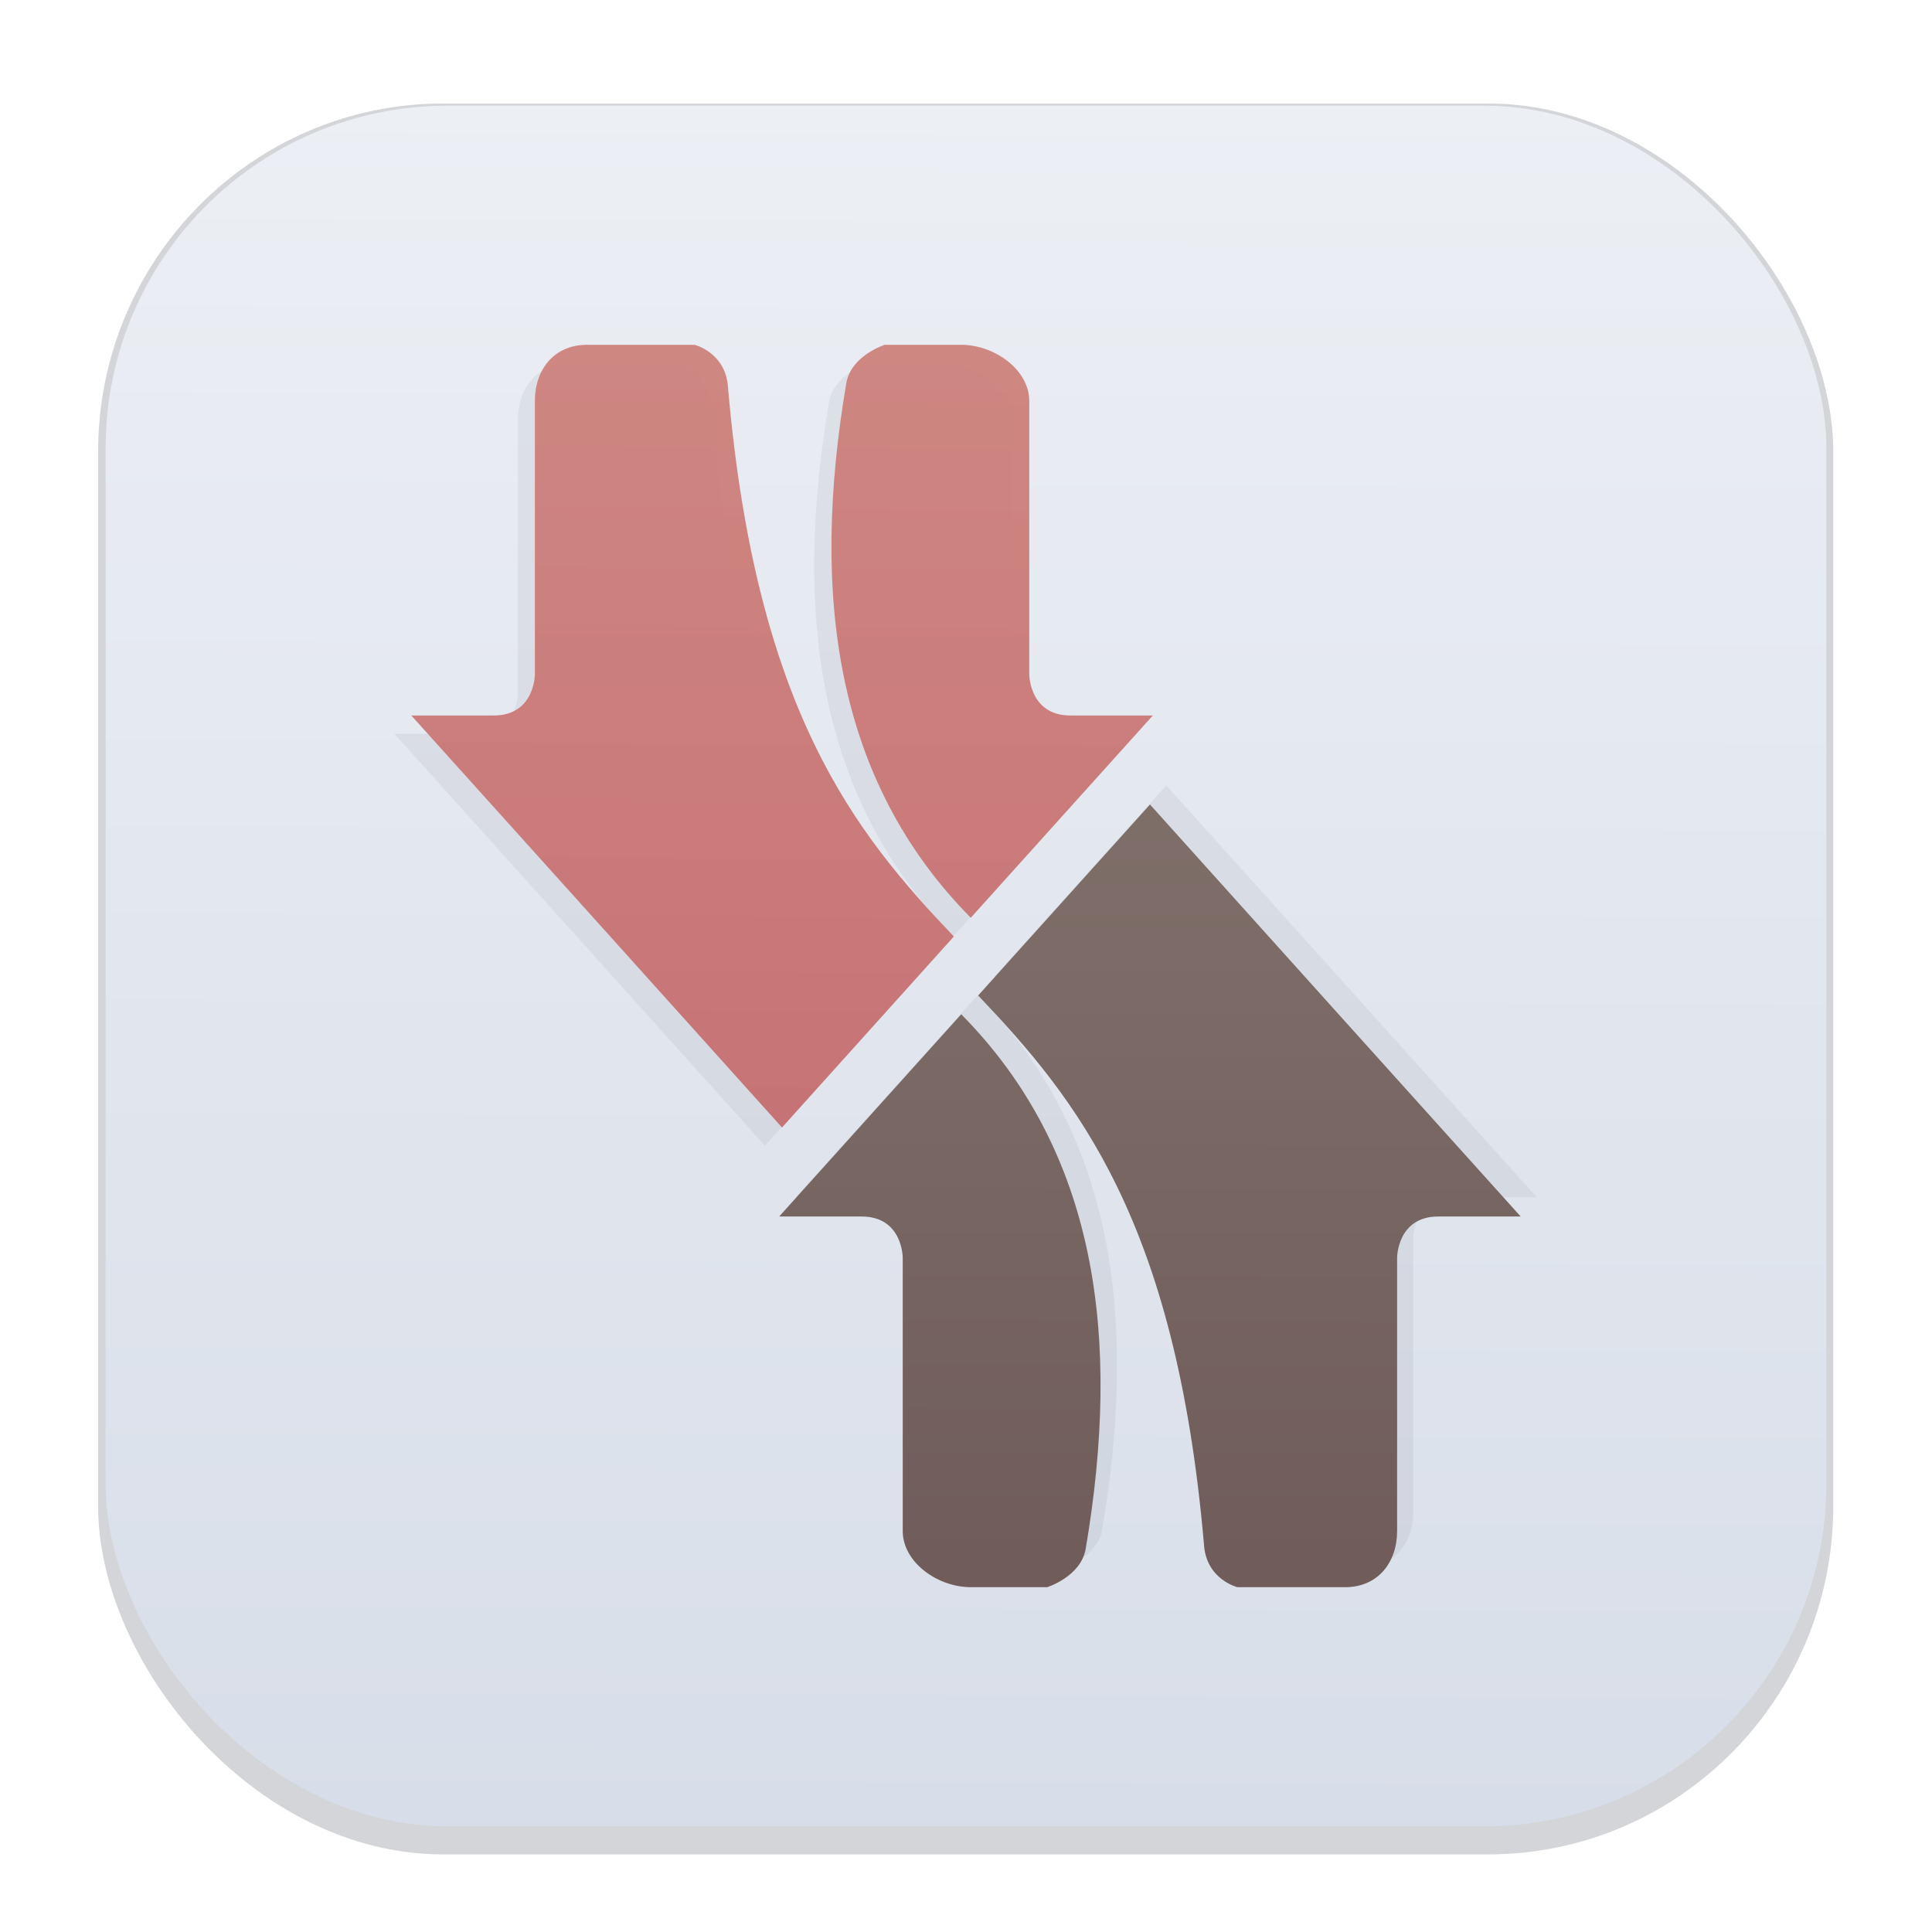 <svg width="64" height="64" version="1.1" viewBox="0 0 16.933 16.933" xmlns="http://www.w3.org/2000/svg">
 <defs>
  <filter id="filter1178" x="-.048" y="-.048" width="1.096" height="1.096" color-interpolation-filters="sRGB">
   <feGaussianBlur stdDeviation="0.307"/>
  </filter>
  <linearGradient id="linearGradient1340" x1="8.355" x2="8.4" y1="16.007" y2=".794" gradientUnits="userSpaceOnUse">
   <stop stop-color="#d8dee9" offset="0"/>
   <stop stop-color="#eceff4" offset="1"/>
  </linearGradient>
  <filter id="filter889" x="-.077" y="-.073" width="1.154" height="1.146" color-interpolation-filters="sRGB">
   <feGaussianBlur stdDeviation="0.314"/>
  </filter>
  <linearGradient id="linearGradient840" x1="10.01" x2="10.046" y1="15.99" y2="1.016" gradientUnits="userSpaceOnUse">
   <stop stop-color="#6b5756" offset="0"/>
   <stop stop-color="#8c7e75" offset="1"/>
  </linearGradient>
  <linearGradient id="linearGradient1198" x1="6.727" x2="6.83" y1="16.004" y2=".996" gradientUnits="userSpaceOnUse">
   <stop stop-color="#bf616a" offset="0"/>
   <stop stop-color="#d0877f" stop-opacity=".941" offset="1"/>
  </linearGradient>
 </defs>
 <g stroke-linecap="round" stroke-linejoin="round">
  <rect transform="matrix(.991 0 0 1 .073 .002)" x=".794" y=".905" width="15.346" height="15.346" rx="3.053" ry="3.053" fill="#2e3440" filter="url(#filter1178)" opacity=".45" stroke-width="1.249" style="mix-blend-mode:normal"/>
  <rect x=".926" y=".926" width="15.081" height="15.081" rx="3" ry="3" fill="url(#linearGradient1340)" stroke-width="1.227"/>
  <rect x=".012" y=".006" width="16.924" height="16.927" fill="none" opacity=".15" stroke-width="1.052"/>
 </g>
 <path transform="matrix(1.023 0 0 1.023 -.198 -.198)" d="m5.077 3.307c-0.285 0-0.446 0.215-0.446 0.481v2.341s-1.757e-4 0.352-0.353 0.352h-0.705l1.587 1.764 1.587 1.764 1.472-1.635c-0.838-0.88-1.693-1.925-1.934-4.699-0.018-0.302-0.287-0.368-0.287-0.368zm2.55 0s-0.287 0.09-0.33 0.326c-0.309 1.817-0.097 3.406 1.065 4.582l1.559-1.732h-0.705c-0.353 0-0.353-0.352-0.353-0.352v-2.341c0-0.266-0.298-0.481-0.583-0.481zm2.559 3.616-1.472 1.635c0.838 0.88 1.693 1.925 1.934 4.699 0.018 0.302 0.287 0.368 0.287 0.368h0.921c0.285 0 0.446-0.215 0.446-0.481v-2.341s1.76e-4 -0.352 0.353-0.352h0.705l-1.587-1.764zm-1.616 1.796-1.559 1.732h0.705c0.353 0 0.353 0.352 0.353 0.352v2.341c0 0.266 0.298 0.481 0.583 0.481h0.654s0.287-0.09 0.33-0.326c0.309-1.817 0.097-3.406-1.065-4.582z" fill="#2e3440" filter="url(#filter889)" opacity=".25" stroke-width=".265"/>
 <path d="m10.079 7.051-1.506 1.674c0.858 0.901 1.733 1.97 1.979 4.809 0.018 0.31 0.294 0.377 0.294 0.377h0.942c0.292 0 0.457-0.22 0.457-0.492v-2.396s0-0.361 0.361-0.361h0.722l-1.625-1.805zm-1.654 1.838-1.596 1.773h0.722c0.361 0 0.361 0.361 0.361 0.361v2.396c0 0.273 0.305 0.492 0.597 0.492h0.669s0.293-0.092 0.337-0.333c0.316-1.859 0.099-3.486-1.091-4.689z" fill="url(#linearGradient840)" stroke-width=".271"/>
 <path d="m6.854 9.882 1.506-1.674c-0.858-0.901-1.733-1.97-1.979-4.809-0.018-0.31-0.294-0.377-0.294-0.377h-0.942c-0.292 0-0.457 0.22-0.457 0.492v2.396s0 0.361-0.361 0.361h-0.722l1.625 1.805zm1.654-1.838 1.596-1.773h-0.722c-0.361 0-0.361-0.361-0.361-0.361v-2.396c0-0.273-0.305-0.492-0.597-0.492h-0.669s-0.293 0.092-0.337 0.333c-0.316 1.859-0.099 3.486 1.091 4.689z" fill="url(#linearGradient1198)" stroke-width=".271"/>
</svg>
